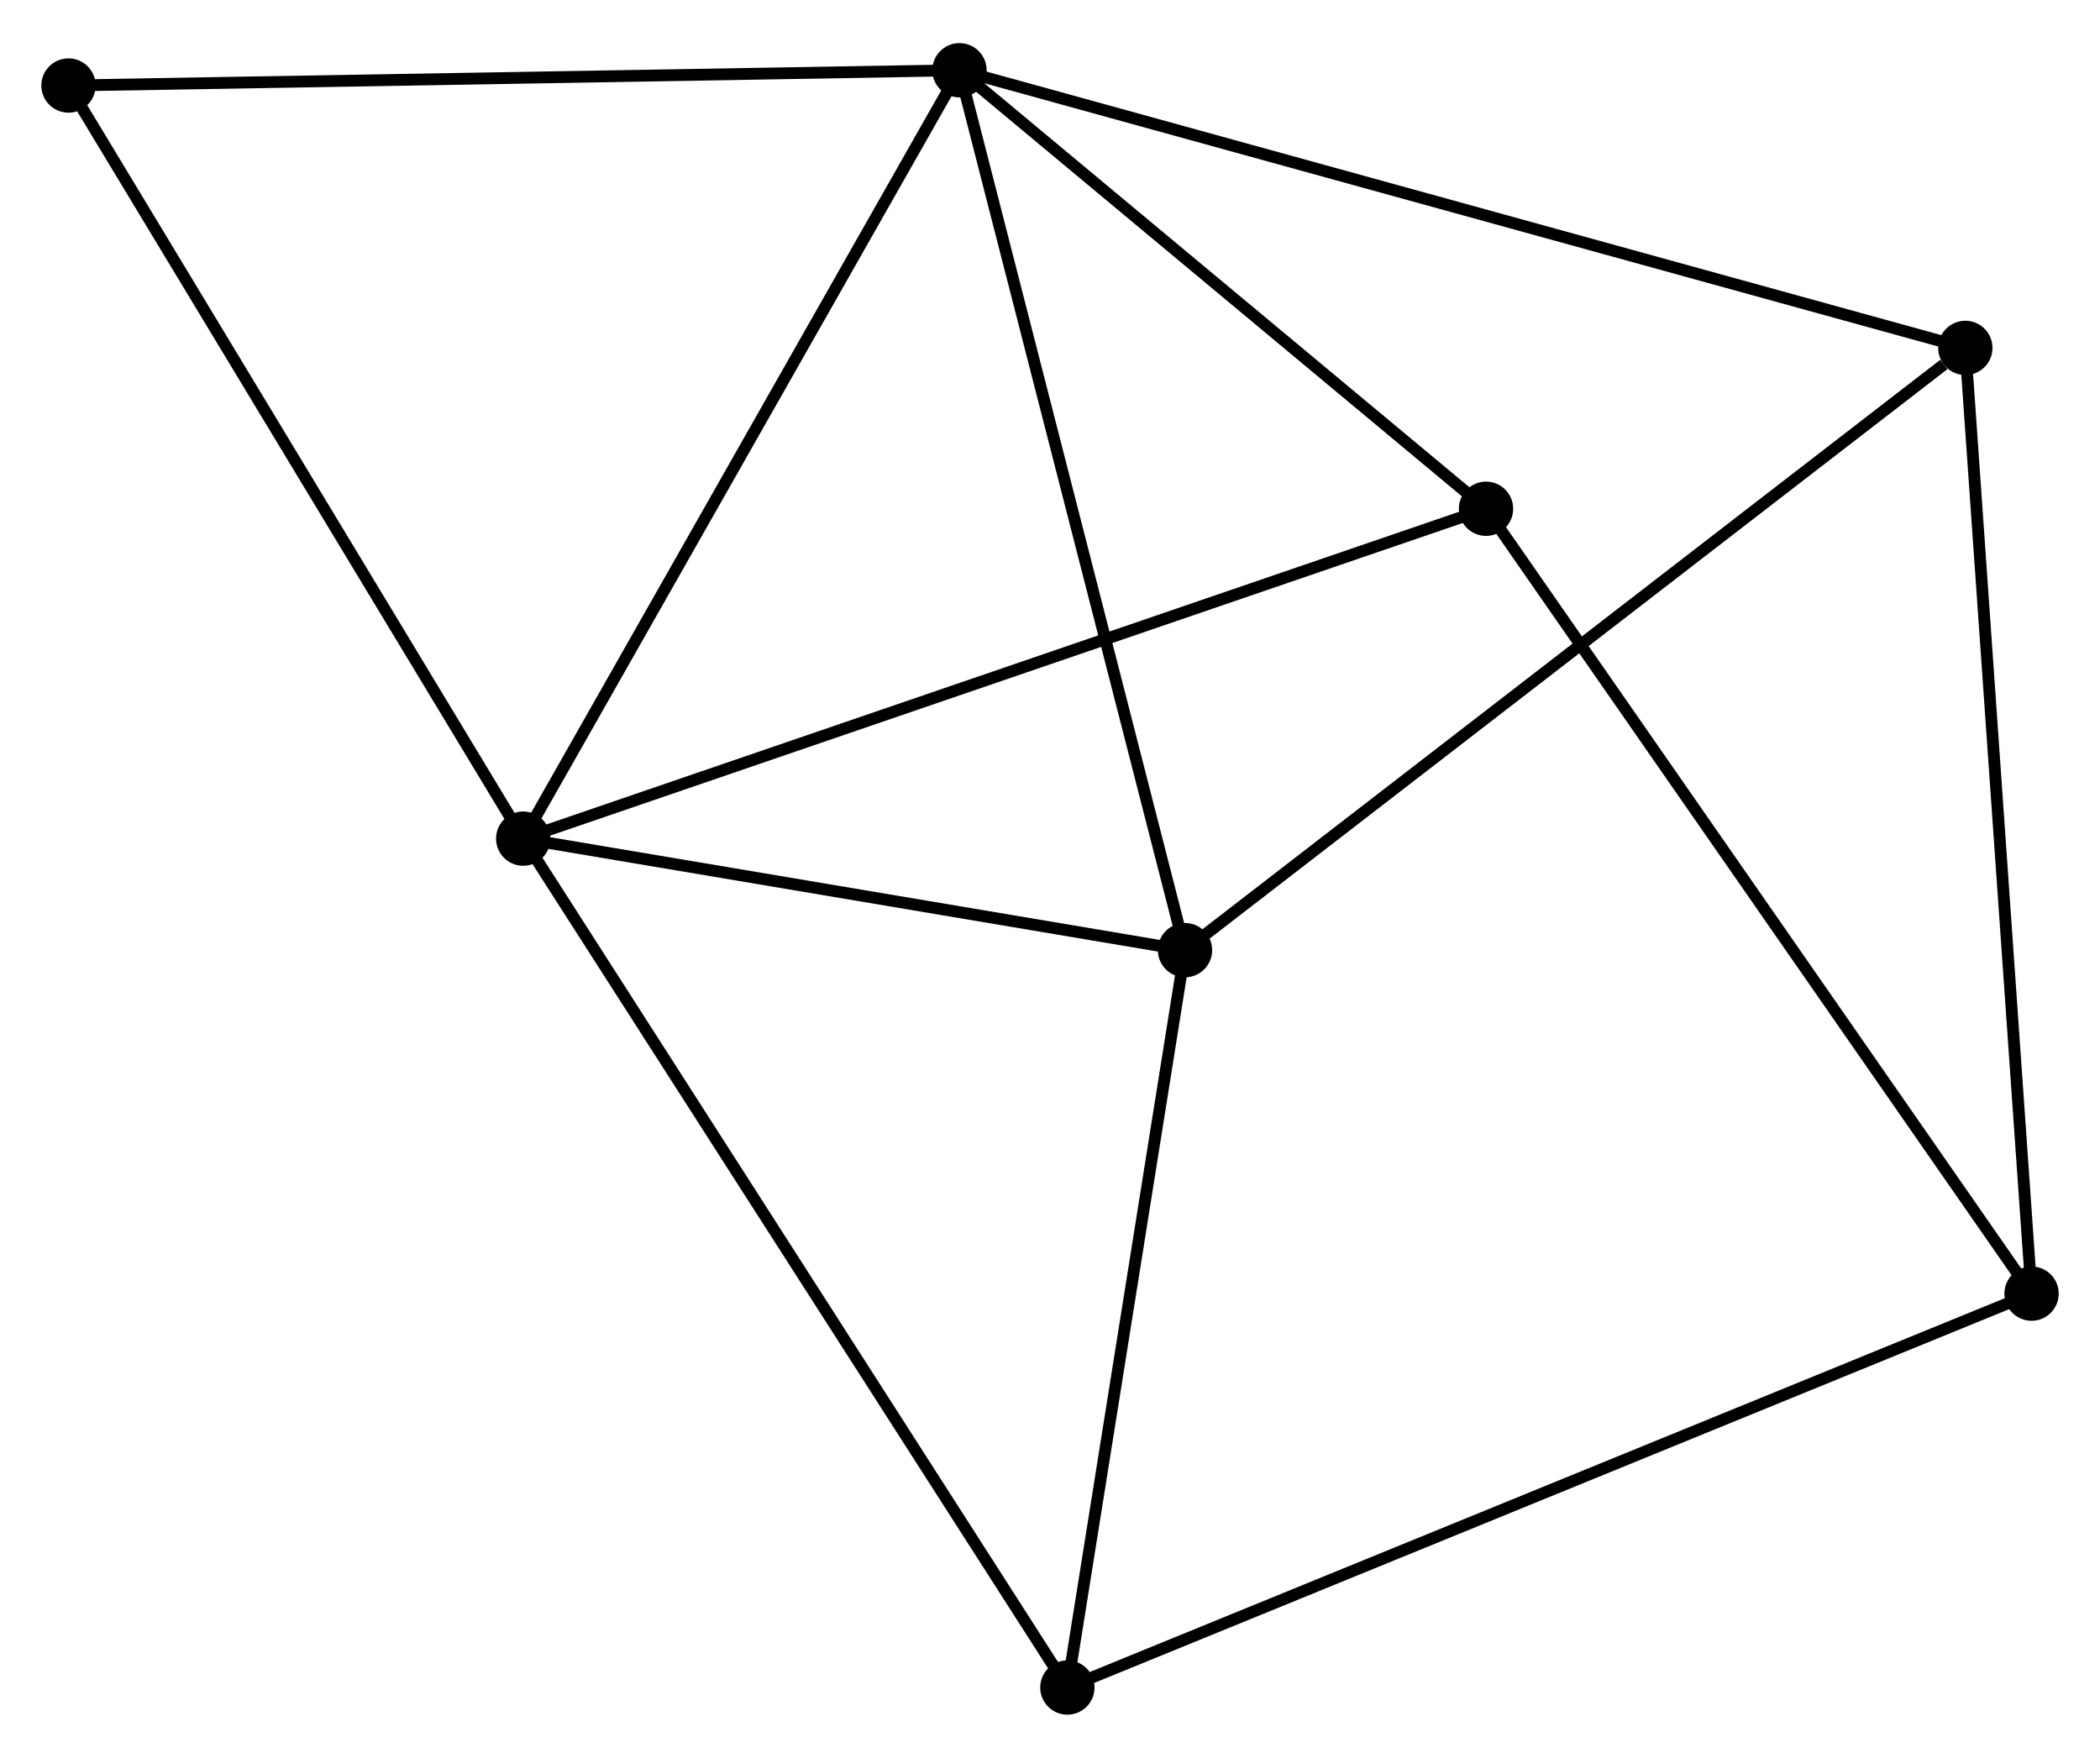 <?xml version="1.0" encoding="UTF-8" standalone="no"?>
<!DOCTYPE svg PUBLIC "-//W3C//DTD SVG 1.1//EN"
 "http://www.w3.org/Graphics/SVG/1.1/DTD/svg11.dtd">
<!-- Generated by graphviz version 2.36.0 (20140111.2315)
 -->
<!-- Title: %3 Pages: 1 -->
<svg width="178pt" height="149pt"
 viewBox="0.00 0.00 177.87 148.59" xmlns="http://www.w3.org/2000/svg" xmlns:xlink="http://www.w3.org/1999/xlink">
<g id="graph0" class="graph" transform="scale(1 1) rotate(0) translate(4 144.593)">
<title>%3</title>
<!-- 0 -->
<g id="node1" class="node"><title>0</title>
<ellipse fill="black" stroke="black" cx="77.268" cy="-138.793" rx="1.8" ry="1.8"/>
</g>
<!-- 1 -->
<g id="node2" class="node"><title>1</title>
<ellipse fill="black" stroke="black" cx="40.315" cy="-73.706" rx="1.8" ry="1.8"/>
</g>
<!-- 0&#45;&#45;1 -->
<g id="edge1" class="edge"><title>0&#45;&#45;1</title>
<path fill="none" stroke="black" d="M76.355,-137.184C71.287,-128.257 46.658,-84.88 41.332,-75.498"/>
</g>
<!-- 2 -->
<g id="node3" class="node"><title>2</title>
<ellipse fill="black" stroke="black" cx="96.37" cy="-64.26" rx="1.8" ry="1.8"/>
</g>
<!-- 0&#45;&#45;2 -->
<g id="edge2" class="edge"><title>0&#45;&#45;2</title>
<path fill="none" stroke="black" d="M77.74,-136.95C80.383,-126.639 93.315,-76.181 95.914,-66.038"/>
</g>
<!-- 4 -->
<g id="node4" class="node"><title>4</title>
<ellipse fill="black" stroke="black" cx="121.866" cy="-101.649" rx="1.8" ry="1.8"/>
</g>
<!-- 0&#45;&#45;4 -->
<g id="edge3" class="edge"><title>0&#45;&#45;4</title>
<path fill="none" stroke="black" d="M78.752,-137.557C85.523,-131.918 113.454,-108.655 120.331,-102.927"/>
</g>
<!-- 5 -->
<g id="node5" class="node"><title>5</title>
<ellipse fill="black" stroke="black" cx="162.464" cy="-115.274" rx="1.8" ry="1.8"/>
</g>
<!-- 0&#45;&#45;5 -->
<g id="edge4" class="edge"><title>0&#45;&#45;5</title>
<path fill="none" stroke="black" d="M79.048,-138.302C90.135,-135.241 149.635,-118.816 160.694,-115.763"/>
</g>
<!-- 7 -->
<g id="node6" class="node"><title>7</title>
<ellipse fill="black" stroke="black" cx="1.8" cy="-137.499" rx="1.8" ry="1.8"/>
</g>
<!-- 0&#45;&#45;7 -->
<g id="edge5" class="edge"><title>0&#45;&#45;7</title>
<path fill="none" stroke="black" d="M75.403,-138.761C64.962,-138.582 13.87,-137.706 3.6,-137.53"/>
</g>
<!-- 1&#45;&#45;2 -->
<g id="edge6" class="edge"><title>1&#45;&#45;2</title>
<path fill="none" stroke="black" d="M42.179,-73.392C50.69,-71.958 85.797,-66.042 94.44,-64.585"/>
</g>
<!-- 1&#45;&#45;4 -->
<g id="edge7" class="edge"><title>1&#45;&#45;4</title>
<path fill="none" stroke="black" d="M42.018,-74.29C52.539,-77.895 108.608,-97.106 119.888,-100.971"/>
</g>
<!-- 1&#45;&#45;7 -->
<g id="edge9" class="edge"><title>1&#45;&#45;7</title>
<path fill="none" stroke="black" d="M39.362,-75.283C34.08,-84.032 8.412,-126.547 2.86,-135.743"/>
</g>
<!-- 6 -->
<g id="node7" class="node"><title>6</title>
<ellipse fill="black" stroke="black" cx="86.406" cy="-1.8" rx="1.8" ry="1.8"/>
</g>
<!-- 1&#45;&#45;6 -->
<g id="edge8" class="edge"><title>1&#45;&#45;6</title>
<path fill="none" stroke="black" d="M41.454,-71.929C47.831,-61.98 79.034,-13.301 85.307,-3.515"/>
</g>
<!-- 2&#45;&#45;5 -->
<g id="edge10" class="edge"><title>2&#45;&#45;5</title>
<path fill="none" stroke="black" d="M98.004,-65.521C107.068,-72.517 151.117,-106.516 160.644,-113.87"/>
</g>
<!-- 2&#45;&#45;6 -->
<g id="edge11" class="edge"><title>2&#45;&#45;6</title>
<path fill="none" stroke="black" d="M96.082,-62.458C94.653,-53.497 88.317,-13.777 86.755,-3.986"/>
</g>
<!-- 3 -->
<g id="node8" class="node"><title>3</title>
<ellipse fill="black" stroke="black" cx="168.072" cy="-35.165" rx="1.8" ry="1.8"/>
</g>
<!-- 3&#45;&#45;4 -->
<g id="edge12" class="edge"><title>3&#45;&#45;4</title>
<path fill="none" stroke="black" d="M166.93,-36.808C160.593,-45.926 129.799,-90.235 123.138,-99.819"/>
</g>
<!-- 3&#45;&#45;5 -->
<g id="edge13" class="edge"><title>3&#45;&#45;5</title>
<path fill="none" stroke="black" d="M167.934,-37.145C167.158,-48.228 163.361,-102.461 162.597,-113.363"/>
</g>
<!-- 3&#45;&#45;6 -->
<g id="edge14" class="edge"><title>3&#45;&#45;6</title>
<path fill="none" stroke="black" d="M166.367,-34.468C155.739,-30.126 98.703,-6.824 88.102,-2.493"/>
</g>
</g>
</svg>
